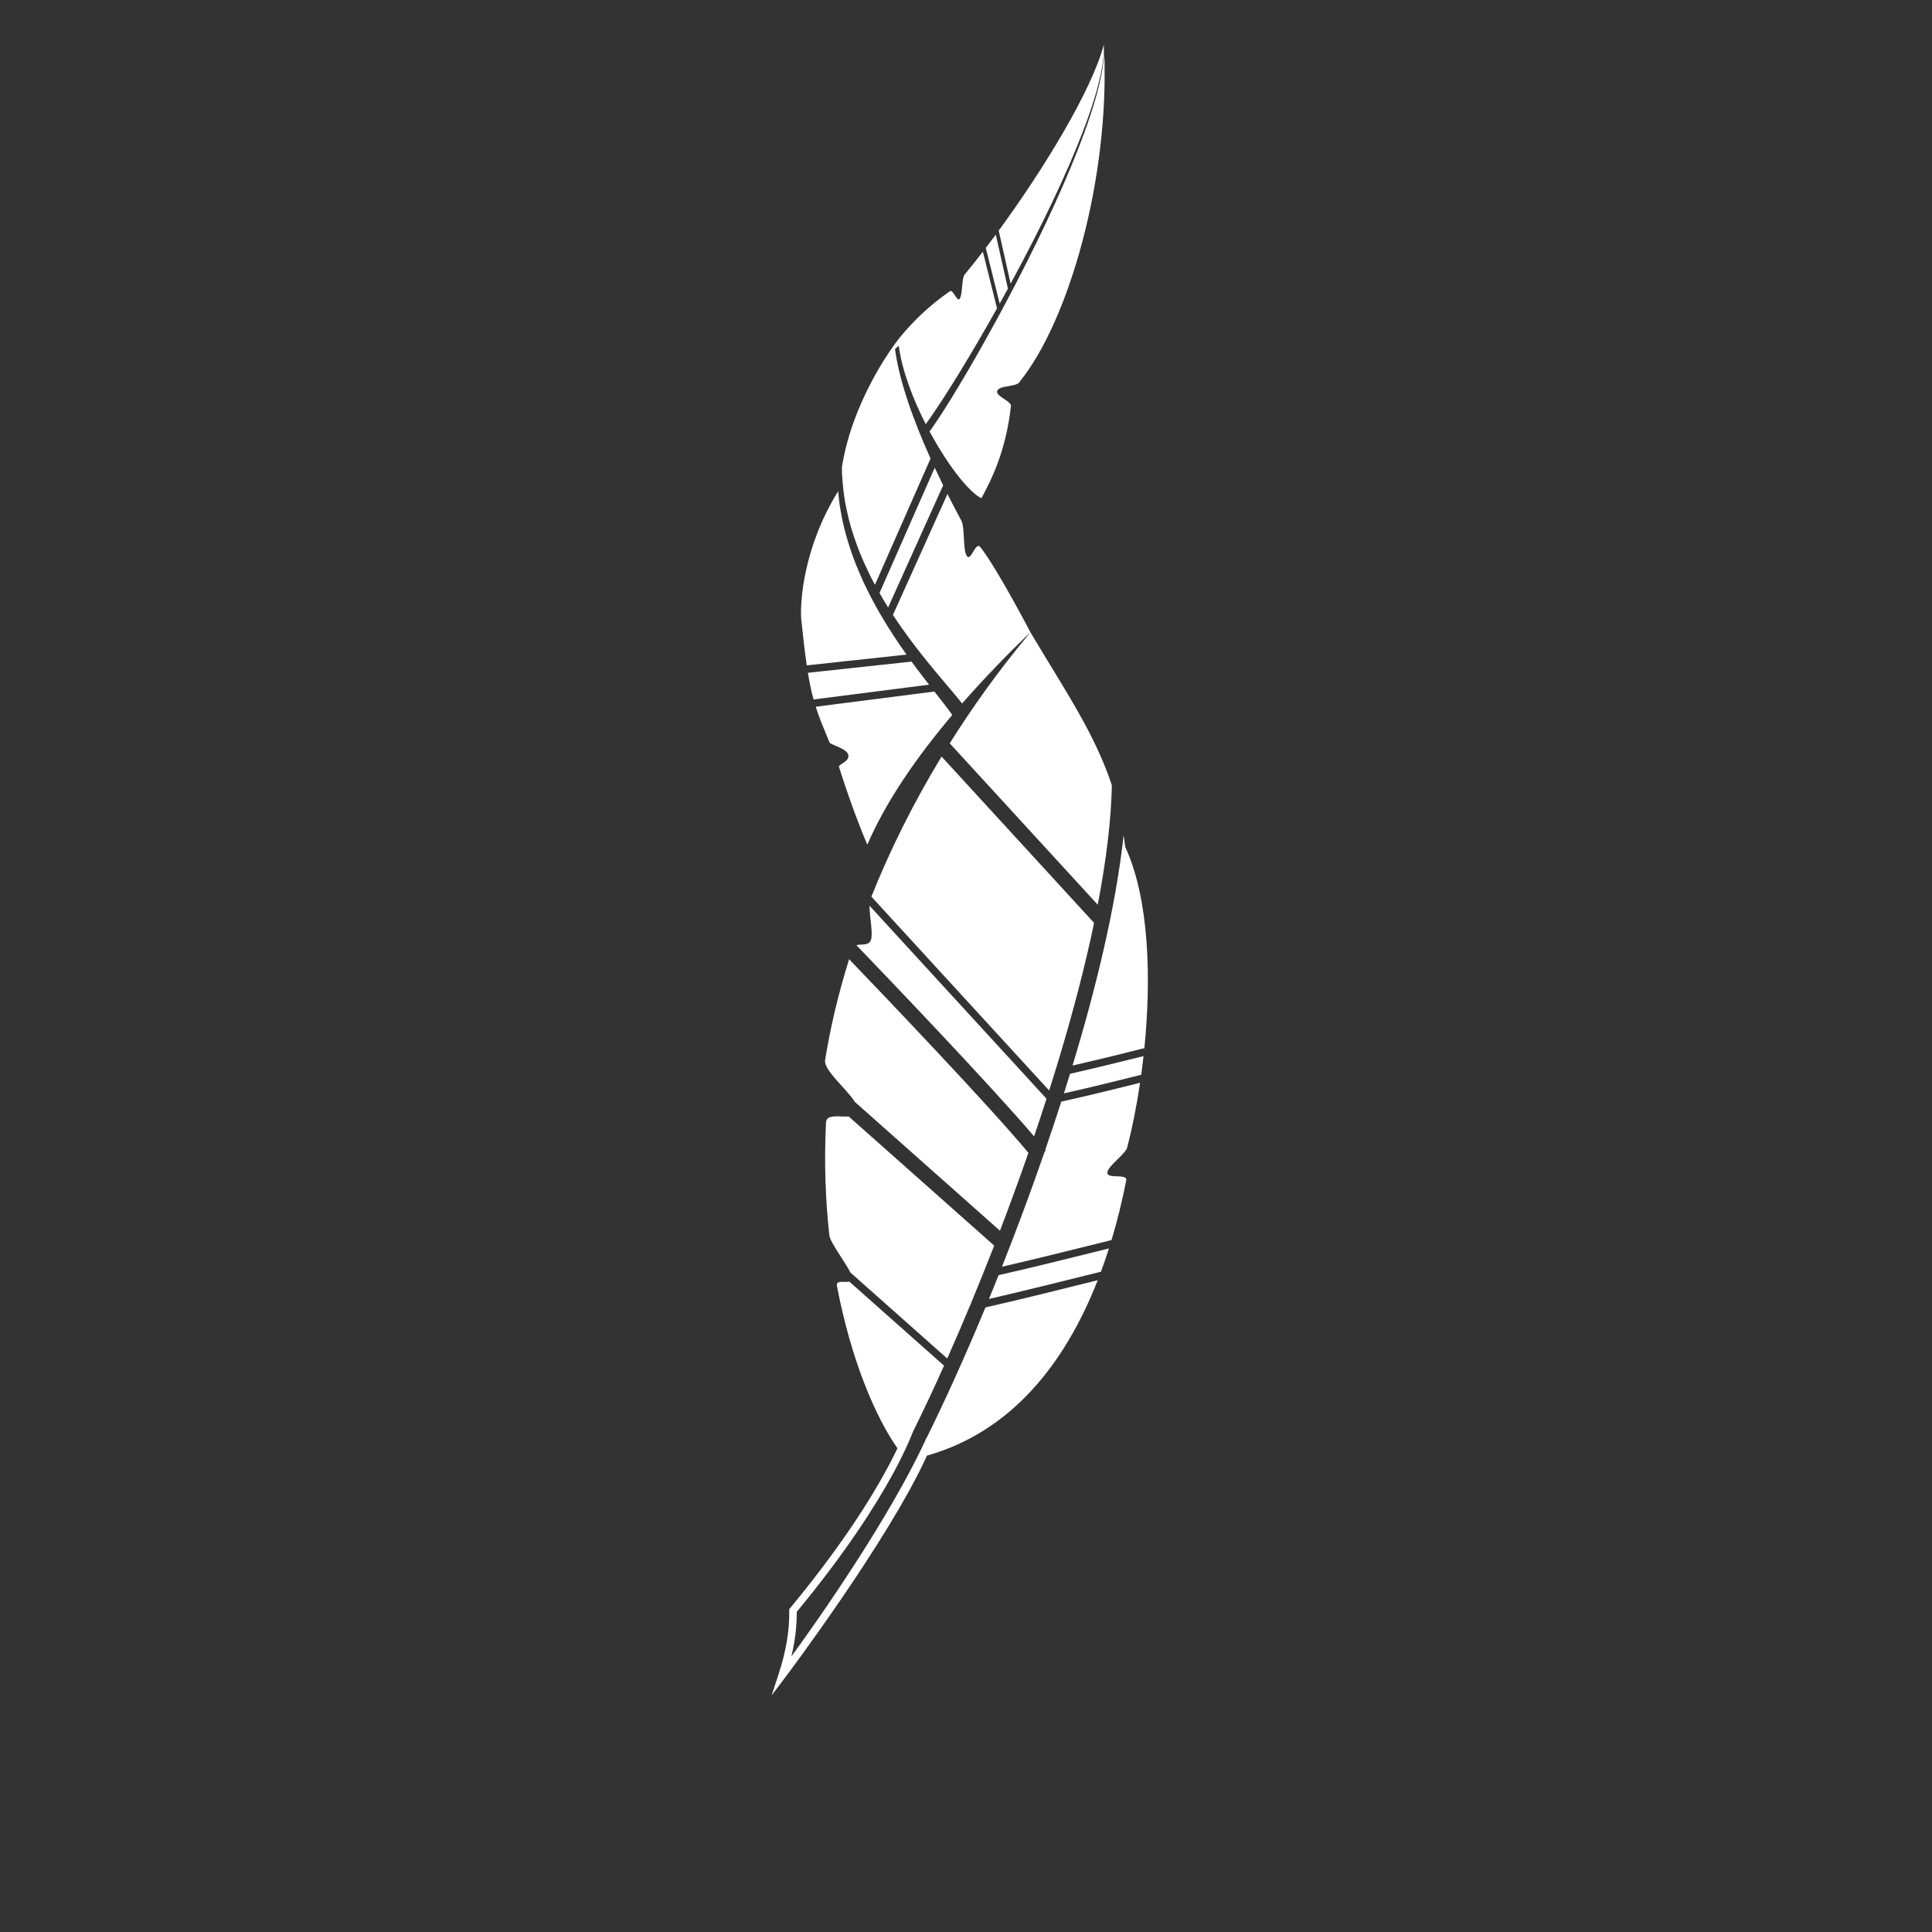 <?xml version="1.0" encoding="UTF-8" standalone="no"?>
<!-- Created with Inkscape (http://www.inkscape.org/) -->

<svg
   xmlns:dc="http://purl.org/dc/elements/1.1/"
   xmlns:cc="http://creativecommons.org/ns#"
   xmlns:rdf="http://www.w3.org/1999/02/22-rdf-syntax-ns#"
   xmlns:svg="http://www.w3.org/2000/svg"
   xmlns="http://www.w3.org/2000/svg"
   xmlns:sodipodi="http://sodipodi.sourceforge.net/DTD/sodipodi-0.dtd"
   xmlns:inkscape="http://www.inkscape.org/namespaces/inkscape"
   version="1.1"
   id="svg1446"
   xml:space="preserve"
   width="816"
   height="816"
   viewBox="0 0 816 816"
   sodipodi:docname="feather--publicdomainvectors-image [Converted].svg"
   inkscape:version="0.92.4 (5da689c313, 2019-01-14)"><rect x="0" y="0" width="816" height="816" fill="#333333" stroke="none"/><defs
     id="defs1450"><clipPath
       clipPathUnits="userSpaceOnUse"
       id="clipPath1462"><path
         d="M 0,612 H 612 V 0 H 0 Z"
         id="path1460"
         inkscape:connector-curvature="0" /></clipPath></defs><sodipodi:namedview
     pagecolor="#ffffff"
     bordercolor="#666666"
     borderopacity="1"
     objecttolerance="10"
     gridtolerance="10"
     guidetolerance="10"
     inkscape:pageopacity="0"
     inkscape:pageshadow="2"
     inkscape:window-width="1920"
     inkscape:window-height="1018"
     id="namedview1448"
     showgrid="false"
     inkscape:zoom="0.87694328"
     inkscape:cx="452.94915"
     inkscape:cy="359.59322"
     inkscape:window-x="-8"
     inkscape:window-y="-8"
     inkscape:window-maximized="1"
     inkscape:current-layer="g1454" /><g
     id="g1454"
     inkscape:groupmode="layer"
     inkscape:label="feather--publicdomainvectors-image [Converted]"
     transform="matrix(1.333,0,0,-1.333,0,816)"><g
       id="g1456"><g
         id="g1458"
         clip-path="url(#clipPath1462)"><path
           d="m 327.602,536.322 c 7.914,15.538 15.072,31.502 18.959,44.003 1.945,6.241 3.046,11.616 3.195,15.433 0.039,0.833 0.029,1.573 -0.006,2.243 -3.777,-14.318 -18.789,-39.086 -33.309,-58.908 l 3.774,-16.819 c 2.482,4.578 4.969,9.294 7.387,14.048 m 1.06,-0.528 c -7.656,-15.717 -16.066,-31.055 -22.723,-42.364 -3.328,-5.655 -6.221,-10.302 -8.333,-13.514 -1.057,-1.609 -1.906,-2.852 -2.516,-3.707 -0.23,-0.32 -0.405,-0.563 -0.55,-0.765 5.668,-10.525 12.391,-19.211 16.421,-21.156 3.324,6.127 7.744,15.066 9.332,29.005 0.646,1.63 -5.018,3.311 -4.318,5.016 0.802,1.962 6.406,1.033 7.261,3.088 15.405,19.235 28.321,63.947 26.621,104.662 -0.002,-0.106 0.004,-0.198 0,-0.304 -0.082,-3.834 -1.097,-9.246 -2.943,-15.536 -3.684,-12.603 -10.586,-28.723 -18.252,-44.425 m -60.423,-85.039 c 0.752,-3.781 1.898,-7.539 3.237,-11.215 1.317,-3.689 2.987,-7.243 4.694,-10.697 0.348,-0.662 0.7,-1.315 1.053,-1.969 l 17.621,39.994 c -5.431,12.073 -9.939,24.574 -11.265,34.716 l 1.186,1.03 c 1.007,-7.722 4.402,-16.71 8.556,-24.85 0.588,0.799 1.399,1.948 2.398,3.414 2.139,3.137 5.094,7.706 8.505,13.282 3.522,5.757 7.534,12.59 11.678,19.988 l -4.48,17.962 c -1.967,-2.549 -3.901,-4.978 -5.765,-7.229 -1.037,-1.251 -0.617,-6.574 -1.617,-7.742 -0.797,-0.932 -2.079,3.101 -3.04,2.446 -7.039,-4.81 -12.065,-10.09 -15.317,-13.96 -3.879,-4.617 -15.686,-21.543 -18.915,-41.692 0.001,-0.746 0.005,-1.495 0.022,-2.252 0.238,-3.67 0.594,-7.46 1.449,-11.226 m 0.515,-77.704 c 0.637,-2.235 -3.201,-3 -2.909,-3.925 4.78,-15.148 8.967,-24.587 8.967,-24.587 6.031,13.955 15.872,28.025 26.907,41.08 -0.035,0.052 -0.062,0.092 -0.099,0.147 -0.523,0.742 -1.25,1.738 -2.316,3.119 -0.901,1.173 -2.005,2.575 -3.248,4.16 l -37.598,-4.819 c 1.111,-3.489 2.486,-6.751 4.367,-11.321 0.302,-0.731 5.354,-1.836 5.929,-3.854 m -13.134,28.278 31.609,3.417 c -2.687,3.777 -5.496,7.991 -8.182,12.59 -1.91,3.244 -3.705,6.703 -5.406,10.273 -1.62,3.609 -3.193,7.315 -4.407,11.154 -1.234,3.825 -2.263,7.724 -2.891,11.633 -0.384,2.044 -0.622,4.089 -0.782,6.115 -11.23,-18.129 -12.076,-35.644 -11.701,-40.47 0.631,-6.116 1.191,-10.846 1.76,-14.712 m 63.734,119.365 -3.842,17.13 c -1.063,-1.436 -2.119,-2.842 -3.166,-4.214 l 4.4,-17.648 c 0.865,1.555 1.736,3.135 2.608,4.732 m -30.529,-118.162 -32.843,-3.549 c 0.552,-3.361 1.125,-6.031 1.792,-8.453 l 36.584,4.689 c -1.203,1.547 -2.505,3.238 -3.874,5.064 -0.543,0.727 -1.099,1.482 -1.659,2.249 m 17.414,33.62 c -1.191,2.105 -0.473,8.871 -1.666,11.085 -1.448,2.687 -2.916,5.51 -4.373,8.407 l -17.275,-38.329 c 3.611,-5.507 7.352,-10.409 10.718,-14.574 3.721,-4.593 6.964,-8.314 9.207,-11.021 0.774,-0.929 1.452,-1.773 1.992,-2.462 7.049,8.063 14.469,15.687 21.629,22.583 0,0 -10.35,19.914 -15.834,26.96 -1.596,2.05 -3.028,-5.07 -4.398,-2.649 m -27.572,-11.883 c 0.886,-1.564 1.796,-3.089 2.731,-4.572 l 17.438,38.693 c -0.903,1.841 -1.798,3.703 -2.673,5.587 z m 52.921,-160.24 -56.091,61.167 c -0.018,-3.402 1.203,-8.771 0.451,-10.849 -0.709,-1.96 -3.046,-1.204 -4.601,-1.669 9.345,-9.715 41.991,-43.79 56.299,-60.567 1.342,3.952 2.657,7.928 3.942,11.918 M 325.85,246.88 c -12.397,14.928 -45.785,49.869 -56.81,61.349 -3.475,-11.133 -6.002,-21.877 -7.601,-31.98 -0.51,-3.222 6.824,-9.061 9.408,-13.221 l 45.987,-40.824 c 3.066,8.014 6.094,16.273 9.016,24.676 m -64.13,9.596 c -0.632,-12.699 -0.169,-24.68 1.06,-35.741 0.246,-2.215 4.991,-8.411 6.693,-11.806 l 30.66,-27.219 c 4.844,10.9 9.894,22.977 14.877,35.769 L 268.913,258.4 c -2.914,-0.212 -7.053,0.898 -7.193,-1.924 m 69.471,-8.644 c 0.067,-0.082 0.135,-0.168 0.2,-0.248 l -0.389,-0.309 c -4.336,-12.571 -8.916,-24.851 -13.527,-36.482 9.33,2.117 26.339,6.348 34.714,8.444 1.844,6.143 3.395,12.48 4.668,18.935 0.452,2.295 -6.361,0.226 -5.976,2.548 0.39,2.355 6.037,5.823 6.359,8.196 1.489,5.737 2.879,12.641 3.99,20.16 -3.416,-0.863 -15.404,-3.869 -24.962,-5.983 -1.641,-5.117 -3.338,-10.211 -5.077,-15.261 m 5.914,17.878 c 10.903,2.446 24.225,5.838 24.487,5.903 0.263,1.942 0.51,3.916 0.732,5.921 -2.912,-0.736 -13.885,-3.494 -23.283,-5.614 -0.637,-2.072 -1.281,-4.143 -1.936,-6.21 M 313.35,200.578 c 9.597,2.178 27.396,6.61 35.488,8.638 0.894,2.418 1.736,4.876 2.527,7.37 -9.314,-2.328 -26.513,-6.592 -34.951,-8.461 -1.021,-2.554 -2.043,-5.064 -3.064,-7.547 m 22.035,75.605 c 4.76,15.756 8.515,30.313 11.277,43.553 l -48.329,52.705 c -9.028,-14.882 -16.42,-29.837 -22.237,-44.387 l 56.326,-61.425 c 1.01,3.18 2,6.365 2.963,9.554 m -41.831,-119.716 -0.084,0.032 c -0.127,-0.332 -0.27,-0.678 -0.408,-1.018 -11.333,-24.397 -33.558,-56.212 -42.315,-68.187 1.179,4.942 1.739,9.61 1.703,14.134 15.554,18.849 24.937,33.566 30.495,43.778 3.29,6.045 5.246,10.519 6.335,13.319 3.097,6.243 6.408,13.268 9.84,20.913 l -29.998,26.63 c -1.53,-0.306 -4.302,0.562 -3.942,-1.332 4.503,-23.678 12.317,-41.702 19.182,-51.465 -4.672,-9.797 -14.49,-27.056 -34.017,-50.667 l -0.279,-0.338 0.007,-0.438 c 0.104,-6.264 -0.998,-12.84 -3.369,-20.1 l -2.202,-6.741 4.275,5.658 c 0.347,0.459 32.858,43.618 44.931,70.306 26.37,7.419 43.599,28.731 54.105,55.564 -9.211,-2.305 -27.002,-6.721 -35.569,-8.615 -6.542,-15.754 -12.977,-29.912 -18.69,-41.433 m 62.96,187.38 c -0.139,1.248 -0.317,2.449 -0.494,3.649 -2.551,-23.501 -9.231,-49.964 -16.094,-72.684 -0.028,-0.093 -0.059,-0.186 -0.086,-0.279 10.551,2.408 22.502,5.452 22.637,5.487 l 0.082,-0.32 c 2.265,22.274 1.638,47.521 -6.045,64.147 m -8.696,-18.353 -46.896,51.141 c 7.199,11.459 15.361,22.847 24.557,33.94 l 0.992,1.266 c 11.271,-18.898 20.498,-32.333 25.82,-48.504 -0.215,-10.782 -1.713,-23.464 -4.473,-37.843"
           style="fill:#fff;fill-opacity:1;fill-rule:nonzero;stroke:none"
           id="path1464"
           inkscape:connector-curvature="0" /></g></g></g></svg>